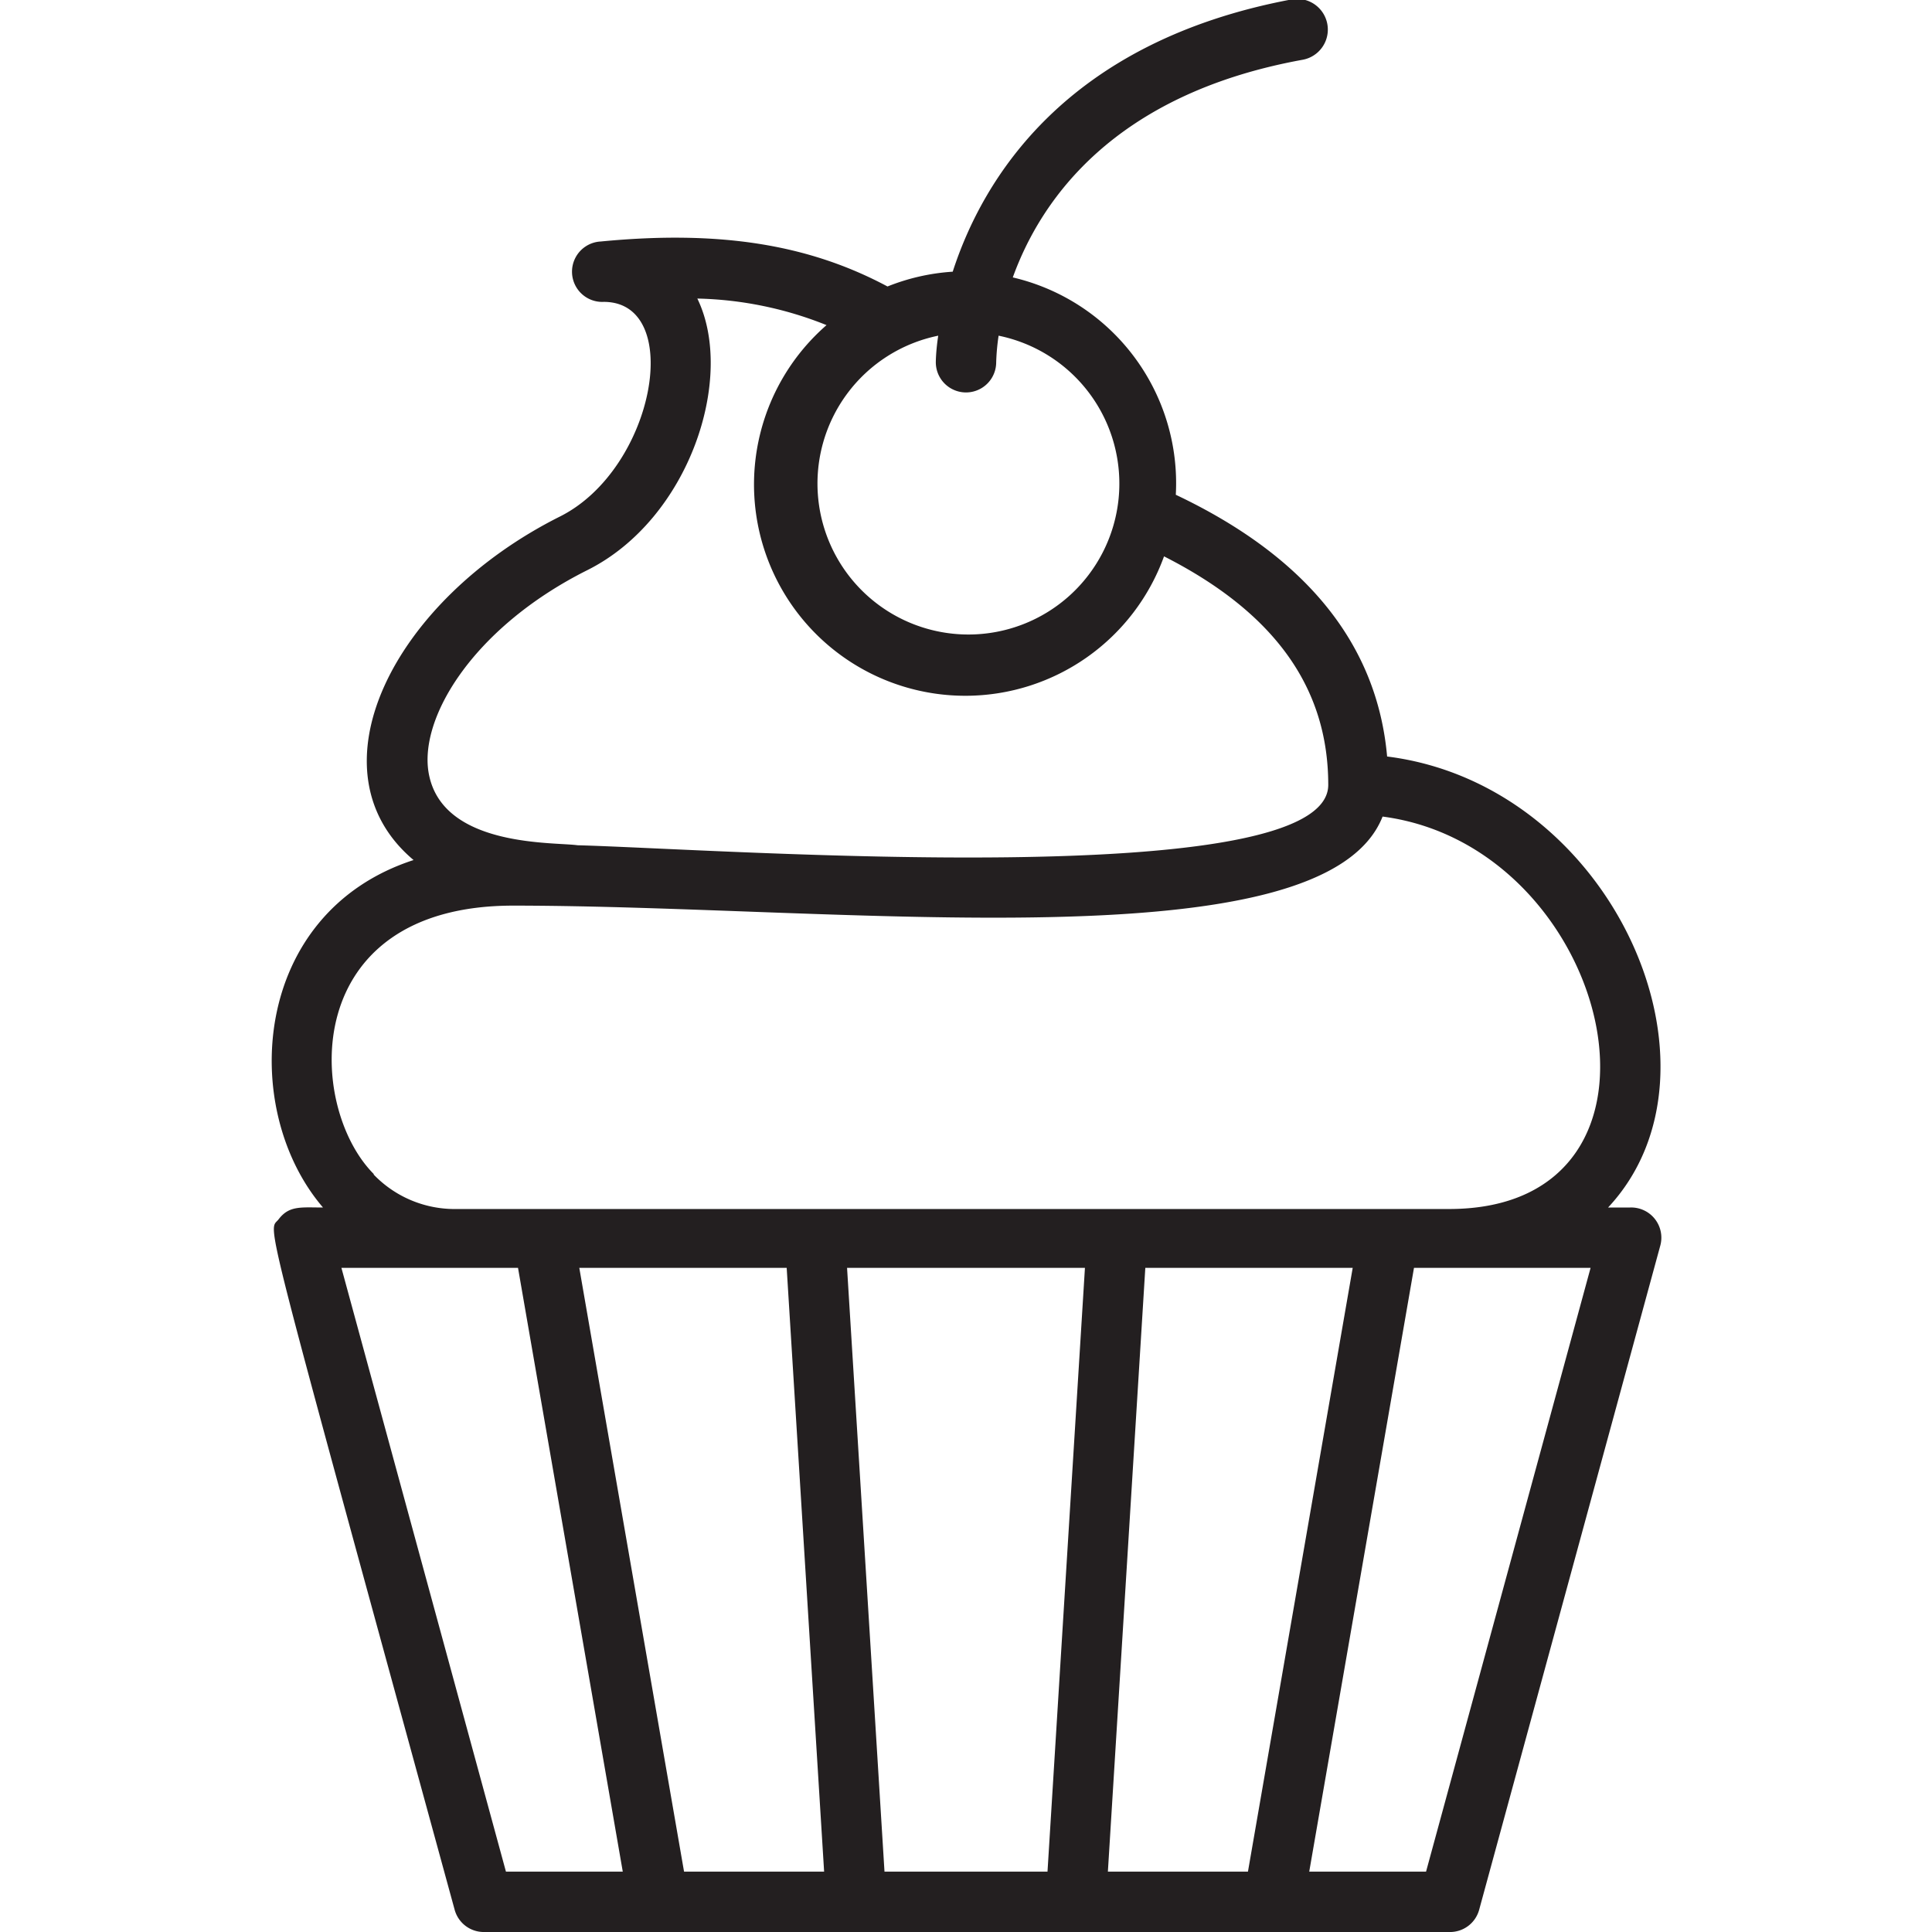 <svg xmlns="http://www.w3.org/2000/svg" viewBox="0 0 64 64"><defs><style>.cls-1{fill:#231f20;}</style></defs><title>muffin</title><g id="muffin"><path class="cls-1" d="M54,40h-.73c4.29-4.59.17-14-7.32-14.94-.33-3.71-2.67-6.62-7-8.67a7,7,0,0,0-5.4-7.2c.92-2.55,3.33-6.07,9.6-7.21a1,1,0,0,0-.36-2C35.28,1.39,32.55,5.94,31.56,9a7,7,0,0,0-2.16.49C26.78,8.09,23.83,7.62,19.9,8a1,1,0,0,0,.1,2c2.68,0,1.7,5.53-1.45,7.11C13,19.89,10.19,25.54,13.7,28.49c-5.38,1.75-5.79,8.26-3,11.51-.73,0-1.12-.07-1.47.39s-.7-1,5.83,22.87A1,1,0,0,0,16,64H48a1,1,0,0,0,1-.74l6-22A1,1,0,0,0,54,40ZM33,12a7.48,7.48,0,0,1,.08-.88,5,5,0,1,1-2,0C31,11.64,31,12,31,12A1,1,0,0,0,33,12ZM19.45,18.89c3.39-1.69,4.92-6.39,3.65-9a12.16,12.16,0,0,1,4.28.88,7,7,0,1,0,11.18,7.66C42.2,20.28,44,22.76,44,26c0,3.6-20.07,2.13-24.87,2-.77-.11-4.35.07-4.9-2.25C13.78,23.9,15.62,20.81,19.45,18.89Zm-7.07,20C10.15,36.65,9.89,30,17,30c10.85,0,26.85,2,28.8-2.95,7.65,1,10.45,13,2.2,13H15.13A3.72,3.72,0,0,1,12.38,38.91ZM11.31,42h5.85l3.47,20H16.76Zm7.88,0h6.87L27.3,62H22.66ZM29.3,62,28.06,42h7.88L34.7,62Zm7.4,0,1.24-20h6.87L41.34,62Zm10.54,0H43.37l3.47-20h5.85Z"/></g></svg>